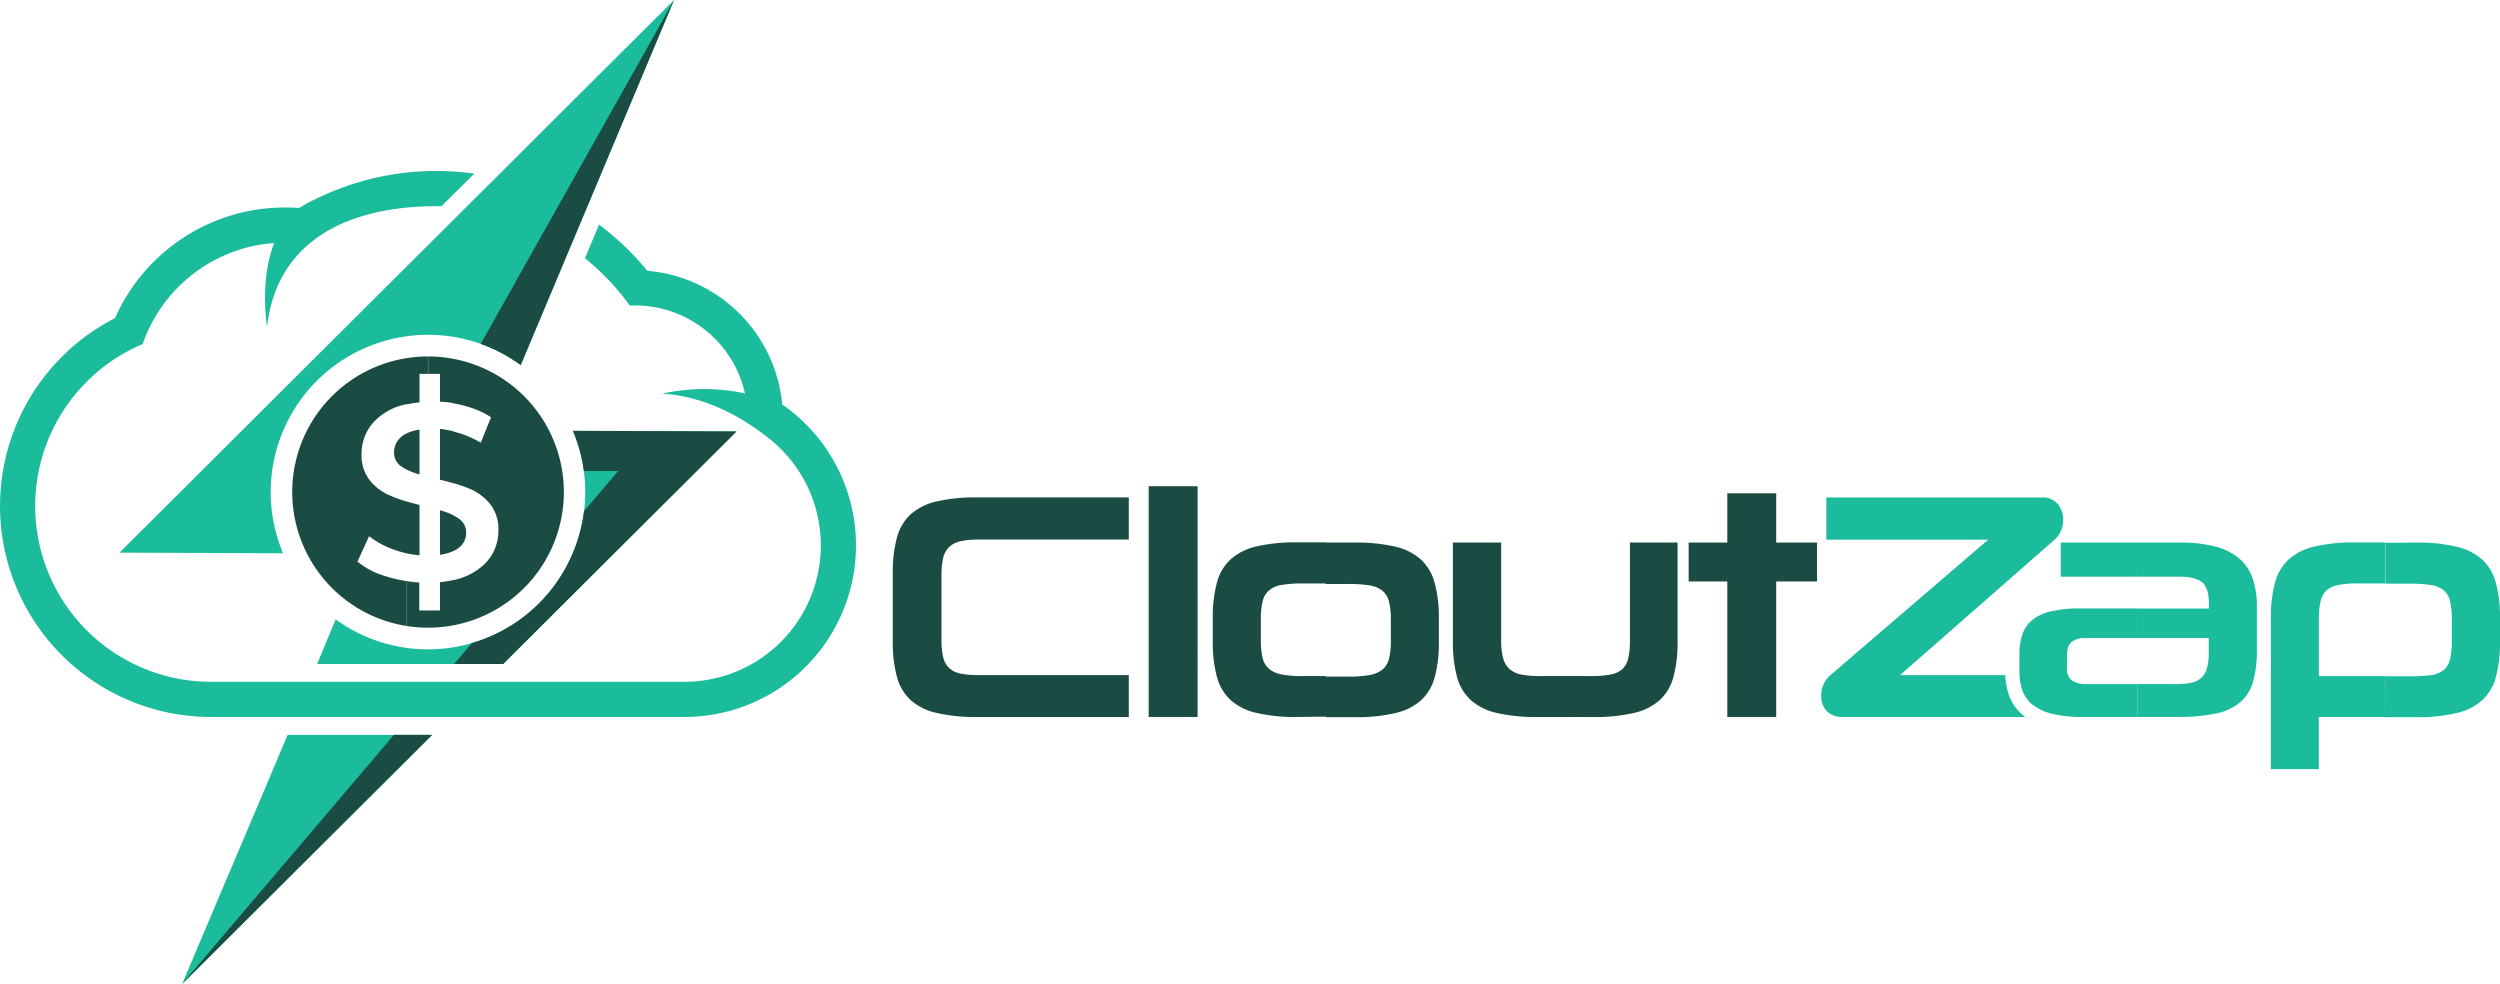 <svg xmlns="http://www.w3.org/2000/svg" viewBox="0 0 608.46 239.52"><defs><style>.cls-1,.cls-2{fill:#1b4c43;}.cls-1,.cls-3{fill-rule:evenodd;}.cls-3{fill:#1abc9c;}</style></defs><g id="Layer_2" data-name="Layer 2"><g id="Layer_1-2" data-name="Layer 1"><path class="cls-1" d="M237.68,174.5a40.78,40.78,0,0,1-9.79-1,14.14,14.14,0,0,1-6.27-3.13,11.91,11.91,0,0,1-3.33-5.64,32.26,32.26,0,0,1-1-8.58V139.41a32.41,32.41,0,0,1,1-8.54,11.9,11.9,0,0,1,3.33-5.68,14.25,14.25,0,0,1,6.27-3.13,41.29,41.29,0,0,1,9.79-1h37.05v10.26h-36.5a19.39,19.39,0,0,0-4.51.43,5.81,5.81,0,0,0-2.78,1.45,5.47,5.47,0,0,0-1.41,2.7,18.64,18.64,0,0,0-.39,4.12V155.7a18.37,18.37,0,0,0,.39,4.15,5.45,5.45,0,0,0,1.41,2.67,5.54,5.54,0,0,0,2.82,1.41,22.06,22.06,0,0,0,4.55.39h36.42V174.5Z"/><rect class="cls-2" x="279.57" y="118.34" width="11.91" height="56.16"/><path class="cls-1" d="M322.69,132.05h7.05a41.79,41.79,0,0,1,9.87,1,14,14,0,0,1,6.27,3.18,12,12,0,0,1,3.32,5.72,32.29,32.29,0,0,1,1,8.61v5.64a31.85,31.85,0,0,1-1,8.58,11.82,11.82,0,0,1-3.32,5.64,14.14,14.14,0,0,1-6.27,3.13,41.21,41.21,0,0,1-9.87,1h-7.05v-9.87h5.48a28.28,28.28,0,0,0,5.17-.39,6.77,6.77,0,0,0,3.18-1.37,5.11,5.11,0,0,0,1.56-2.66,18,18,0,0,0,.43-4.35v-5a18.4,18.4,0,0,0-.43-4.39,5.11,5.11,0,0,0-1.56-2.7,6.47,6.47,0,0,0-3.18-1.34,31.82,31.82,0,0,0-5.17-.35h-5.48Zm-7.13,42.45a40.78,40.78,0,0,1-9.79-1,14.14,14.14,0,0,1-6.27-3.13,11.91,11.91,0,0,1-3.33-5.64,32.26,32.26,0,0,1-1-8.58v-5.72a32.71,32.71,0,0,1,1-8.61,11.85,11.85,0,0,1,3.33-5.68,14.26,14.26,0,0,1,6.27-3.14,41.35,41.35,0,0,1,9.79-1h7.13v10h-5.56a31,31,0,0,0-5.13.35,6.44,6.44,0,0,0-3.14,1.34,5,5,0,0,0-1.56,2.7,18.4,18.4,0,0,0-.43,4.39v5a18,18,0,0,0,.43,4.35,5,5,0,0,0,1.56,2.66,6.75,6.75,0,0,0,3.14,1.37,27.58,27.58,0,0,0,5.13.39h5.56v9.87Z"/><path class="cls-1" d="M374,174.5a40.78,40.78,0,0,1-9.79-1,14.14,14.14,0,0,1-6.27-3.13,11.91,11.91,0,0,1-3.33-5.64,32.26,32.26,0,0,1-1-8.58V132.05h11.75v23.81a15.75,15.75,0,0,0,.51,4.43,5.45,5.45,0,0,0,1.61,2.62,6.23,6.23,0,0,0,2.94,1.29,23.88,23.88,0,0,0,4.5.35h12.22a25.69,25.69,0,0,0,4.7-.35,6.06,6.06,0,0,0,2.94-1.29,5.16,5.16,0,0,0,1.49-2.62,18.89,18.89,0,0,0,.43-4.43V132.05h11.59v24.12a32.26,32.26,0,0,1-1,8.58,11.76,11.76,0,0,1-3.33,5.64,14.1,14.1,0,0,1-6.3,3.13,41.74,41.74,0,0,1-9.91,1Z"/><polygon class="cls-1" points="420.4 174.5 420.4 141.52 410.99 141.52 410.99 132.05 420.4 132.05 420.4 120.06 432.3 120.06 432.3 132.05 442.24 132.05 442.24 141.52 432.3 141.52 432.3 174.5 420.4 174.5"/><path class="cls-3" d="M502.15,126.56a6.39,6.39,0,0,1-2.27,4.94l-37.44,32.82h25.61a17.45,17.45,0,0,0,.86,4.75,11.16,11.16,0,0,0,3.55,5.08l.44.35H448.42a5,5,0,0,1-3.84-1.45,5.37,5.37,0,0,1-1.33-3.8,6.55,6.55,0,0,1,2.42-5.09l38.23-32.82H444.5V121.08H497a4.69,4.69,0,0,1,3.84,1.61A5.85,5.85,0,0,1,502.15,126.56Z"/><path class="cls-3" d="M520.34,148.1h17.28v-.94c0-2.71-.55-4.53-1.65-5.44s-3-1.37-5.56-1.37H520.34v-8.3h10.07a34.26,34.26,0,0,1,8.66.94,14.73,14.73,0,0,1,5.83,2.85,11.1,11.1,0,0,1,3.33,4.86,20.64,20.64,0,0,1,1.06,7v10.34a28.56,28.56,0,0,1-.9,7.76,10.43,10.43,0,0,1-3.14,5.09,13.19,13.19,0,0,1-6,2.78,44.31,44.31,0,0,1-9.36.82h-9.6v-8h9.44a17.28,17.28,0,0,0,3.53-.31,5.29,5.29,0,0,0,2.43-1.14,5.05,5.05,0,0,0,1.41-2.31,13.12,13.12,0,0,0,.47-3.84v-3.6H520.34ZM507,174.5a30.76,30.76,0,0,1-7.6-.78,12.45,12.45,0,0,1-4.74-2.23,7.8,7.8,0,0,1-2.47-3.53,14.44,14.44,0,0,1-.7-4.66v-4a15.6,15.6,0,0,1,.66-4.74,7.83,7.83,0,0,1,2.32-3.53,10.76,10.76,0,0,1,4.5-2.19,29.23,29.23,0,0,1,7.25-.75h14.13v7.21H507.46a5.14,5.14,0,0,0-3.21.9c-.79.6-1.18,1.74-1.18,3.41v2.9a3.52,3.52,0,0,0,1.26,3.13,6.11,6.11,0,0,0,3.52.86h12.49v8Zm13.35-34.15H501.55v-8.3h18.79Z"/><path class="cls-3" d="M588,132.05a41.79,41.79,0,0,1,9.87,1,14.16,14.16,0,0,1,6.26,3.14,11.7,11.7,0,0,1,3.33,5.68,32.29,32.29,0,0,1,1,8.61v5.72a31.85,31.85,0,0,1-1,8.58,11.76,11.76,0,0,1-3.33,5.64,14.05,14.05,0,0,1-6.26,3.13,41.21,41.21,0,0,1-9.87,1h-7.44v-9.95h6a38,38,0,0,0,5-.27,6.32,6.32,0,0,0,3.13-1.21,4.77,4.77,0,0,0,1.61-2.67,19.66,19.66,0,0,0,.43-4.62v-5a19.29,19.29,0,0,0-.43-4.55,4.78,4.78,0,0,0-1.61-2.66,6.6,6.6,0,0,0-3.17-1.25,33.32,33.32,0,0,0-5.05-.32h-5.95v-9.94Zm-7.44,42.45H564.36v12.69H552.69V150.45a32.29,32.29,0,0,1,1-8.61,11.7,11.7,0,0,1,3.33-5.68,14.16,14.16,0,0,1,6.26-3.14,41.85,41.85,0,0,1,9.87-1h7.45V142h-7.05a21.31,21.31,0,0,0-4.55.4,5.67,5.67,0,0,0-2.82,1.37,5.21,5.21,0,0,0-1.41,2.66,19.41,19.41,0,0,0-.39,4.27v13.86h16.22Z"/><path class="cls-3" d="M120.62,85.19a39,39,0,0,1,6.13,3.67L164.05,0,120.62,43.28V85.19Zm0,76.41v-7.27a38.33,38.33,0,0,0,18.82-49.46l39.81.15L122.48,161.6ZM29.08,134.5l39.81.16a38.3,38.3,0,0,1,51.73-49.47V43.28L29.08,134.5Zm91.54,19.83v7.27H77.19l4.5-10.85a38.31,38.31,0,0,0,38.93,3.58ZM70,178.85c-8.52,20.24-17.14,40.43-25.68,60.67l60.89-60.67Z"/><path class="cls-1" d="M117,83.7a37.89,37.89,0,0,1,9.72,5.16L164.05,0,117,83.7Zm25.07,30.93h8.38l-8.32,9.79a38.32,38.32,0,0,1-27.3,32.1l-4.31,5.08h11.93L179.25,105l-39.81-.15a38.37,38.37,0,0,1,2.66,9.76ZM95.88,178.85l-51.6,60.67,60.89-60.67Z"/><path class="cls-1" d="M110.26,87.32a33,33,0,0,1,0,64.89v-11a15.48,15.48,0,0,0,7.39-3.67,11.2,11.2,0,0,0,3.65-8.43,9.82,9.82,0,0,0-2-6.41A12.57,12.57,0,0,0,114.4,119a37.13,37.13,0,0,0-4.14-1.44V105a25.55,25.55,0,0,1,6.75,2.74l2.51-6.19a21.85,21.85,0,0,0-5.73-2.58,28.66,28.66,0,0,0-3.53-.82V87.32Zm0,46.83a5.83,5.83,0,0,0,1.63-1,4.51,4.51,0,0,0,1.56-3.49,4,4,0,0,0-1.65-3.34,9.65,9.65,0,0,0-1.54-.93Zm-6.1-47.4a33,33,0,0,1,6.1.57V98.1a28.1,28.1,0,0,0-3.18-.34V91h-2.92v-4.2Zm6.1,65.46a33.92,33.92,0,0,1-6.1.56v-4.2h2.92v-6.86a26.68,26.68,0,0,0,3.18-.53v11Zm0-47.26v12.64c-1-.29-2.05-.56-3.18-.83V104.38a24,24,0,0,1,3.18.57Zm0,20.41v8.79a12,12,0,0,1-3.18.88V124.18A17.3,17.3,0,0,1,110.26,125.36Zm-6.1,27.41a33.2,33.2,0,0,1-5.21-.41V141.43c1,.15,2,.27,3.1.34v6.8h2.11v4.2ZM99,87.16a33.2,33.2,0,0,1,5.21-.41V91h-2.11v6.93a28,28,0,0,0-3.1.48V87.16Zm0,47.52V122.07c1,.28,2,.55,3.1.82v12.26a24.66,24.66,0,0,1-3.1-.47Zm0-20.37v-8.85a11.26,11.26,0,0,1,3.1-.9v10.91A18.23,18.23,0,0,1,99,114.31Zm0,38.05a33,33,0,0,1,0-65.2v11.2a14.91,14.91,0,0,0-7.38,3.69A11.34,11.34,0,0,0,88,110.51a9.84,9.84,0,0,0,2,6.4,12.54,12.54,0,0,0,4.88,3.68A37.89,37.89,0,0,0,99,122.07v12.61a24.59,24.59,0,0,1-3.64-1.1,20.21,20.21,0,0,1-5.52-3.09L87,136.68a18.76,18.76,0,0,0,6.44,3.43A32.94,32.94,0,0,0,99,141.43v10.93Zm0-46.9a6.2,6.2,0,0,0-1.56,1.06,4.83,4.83,0,0,0-1.53,3.62,3.9,3.9,0,0,0,1.59,3.25,10.45,10.45,0,0,0,1.5.92Z"/><path class="cls-3" d="M157.55,65.91a36,36,0,0,1,32.83,32.52,41.76,41.76,0,0,1-23.81,76.07H51.34A51.35,51.35,0,0,1,28,77.42,45.2,45.2,0,0,1,69.33,50.5c1.15,0,2.3,0,3.45.13l1-.58a17.28,17.28,0,0,1,2.7-1.43h0a66.21,66.21,0,0,1,29.69-7,67.88,67.88,0,0,1,9.27.64l-8,7.93H106.2C86,50.19,67.5,57.67,65,79.53c0,0-1.89-11.13,1.73-20.38a36.66,36.66,0,0,0-32,24.59,42.78,42.78,0,0,0,16.63,82.2H166.57a33.19,33.19,0,0,0,21.72-58.3C181,101.53,171.81,96.52,161.2,95.8a47.51,47.51,0,0,1,20.11-.06,27.4,27.4,0,0,0-26.73-21.39q-.66,0-1.32,0a58.5,58.5,0,0,0-10.89-11.5l3.43-8.17A66.89,66.89,0,0,1,157.55,65.91Z"/></g></g></svg>